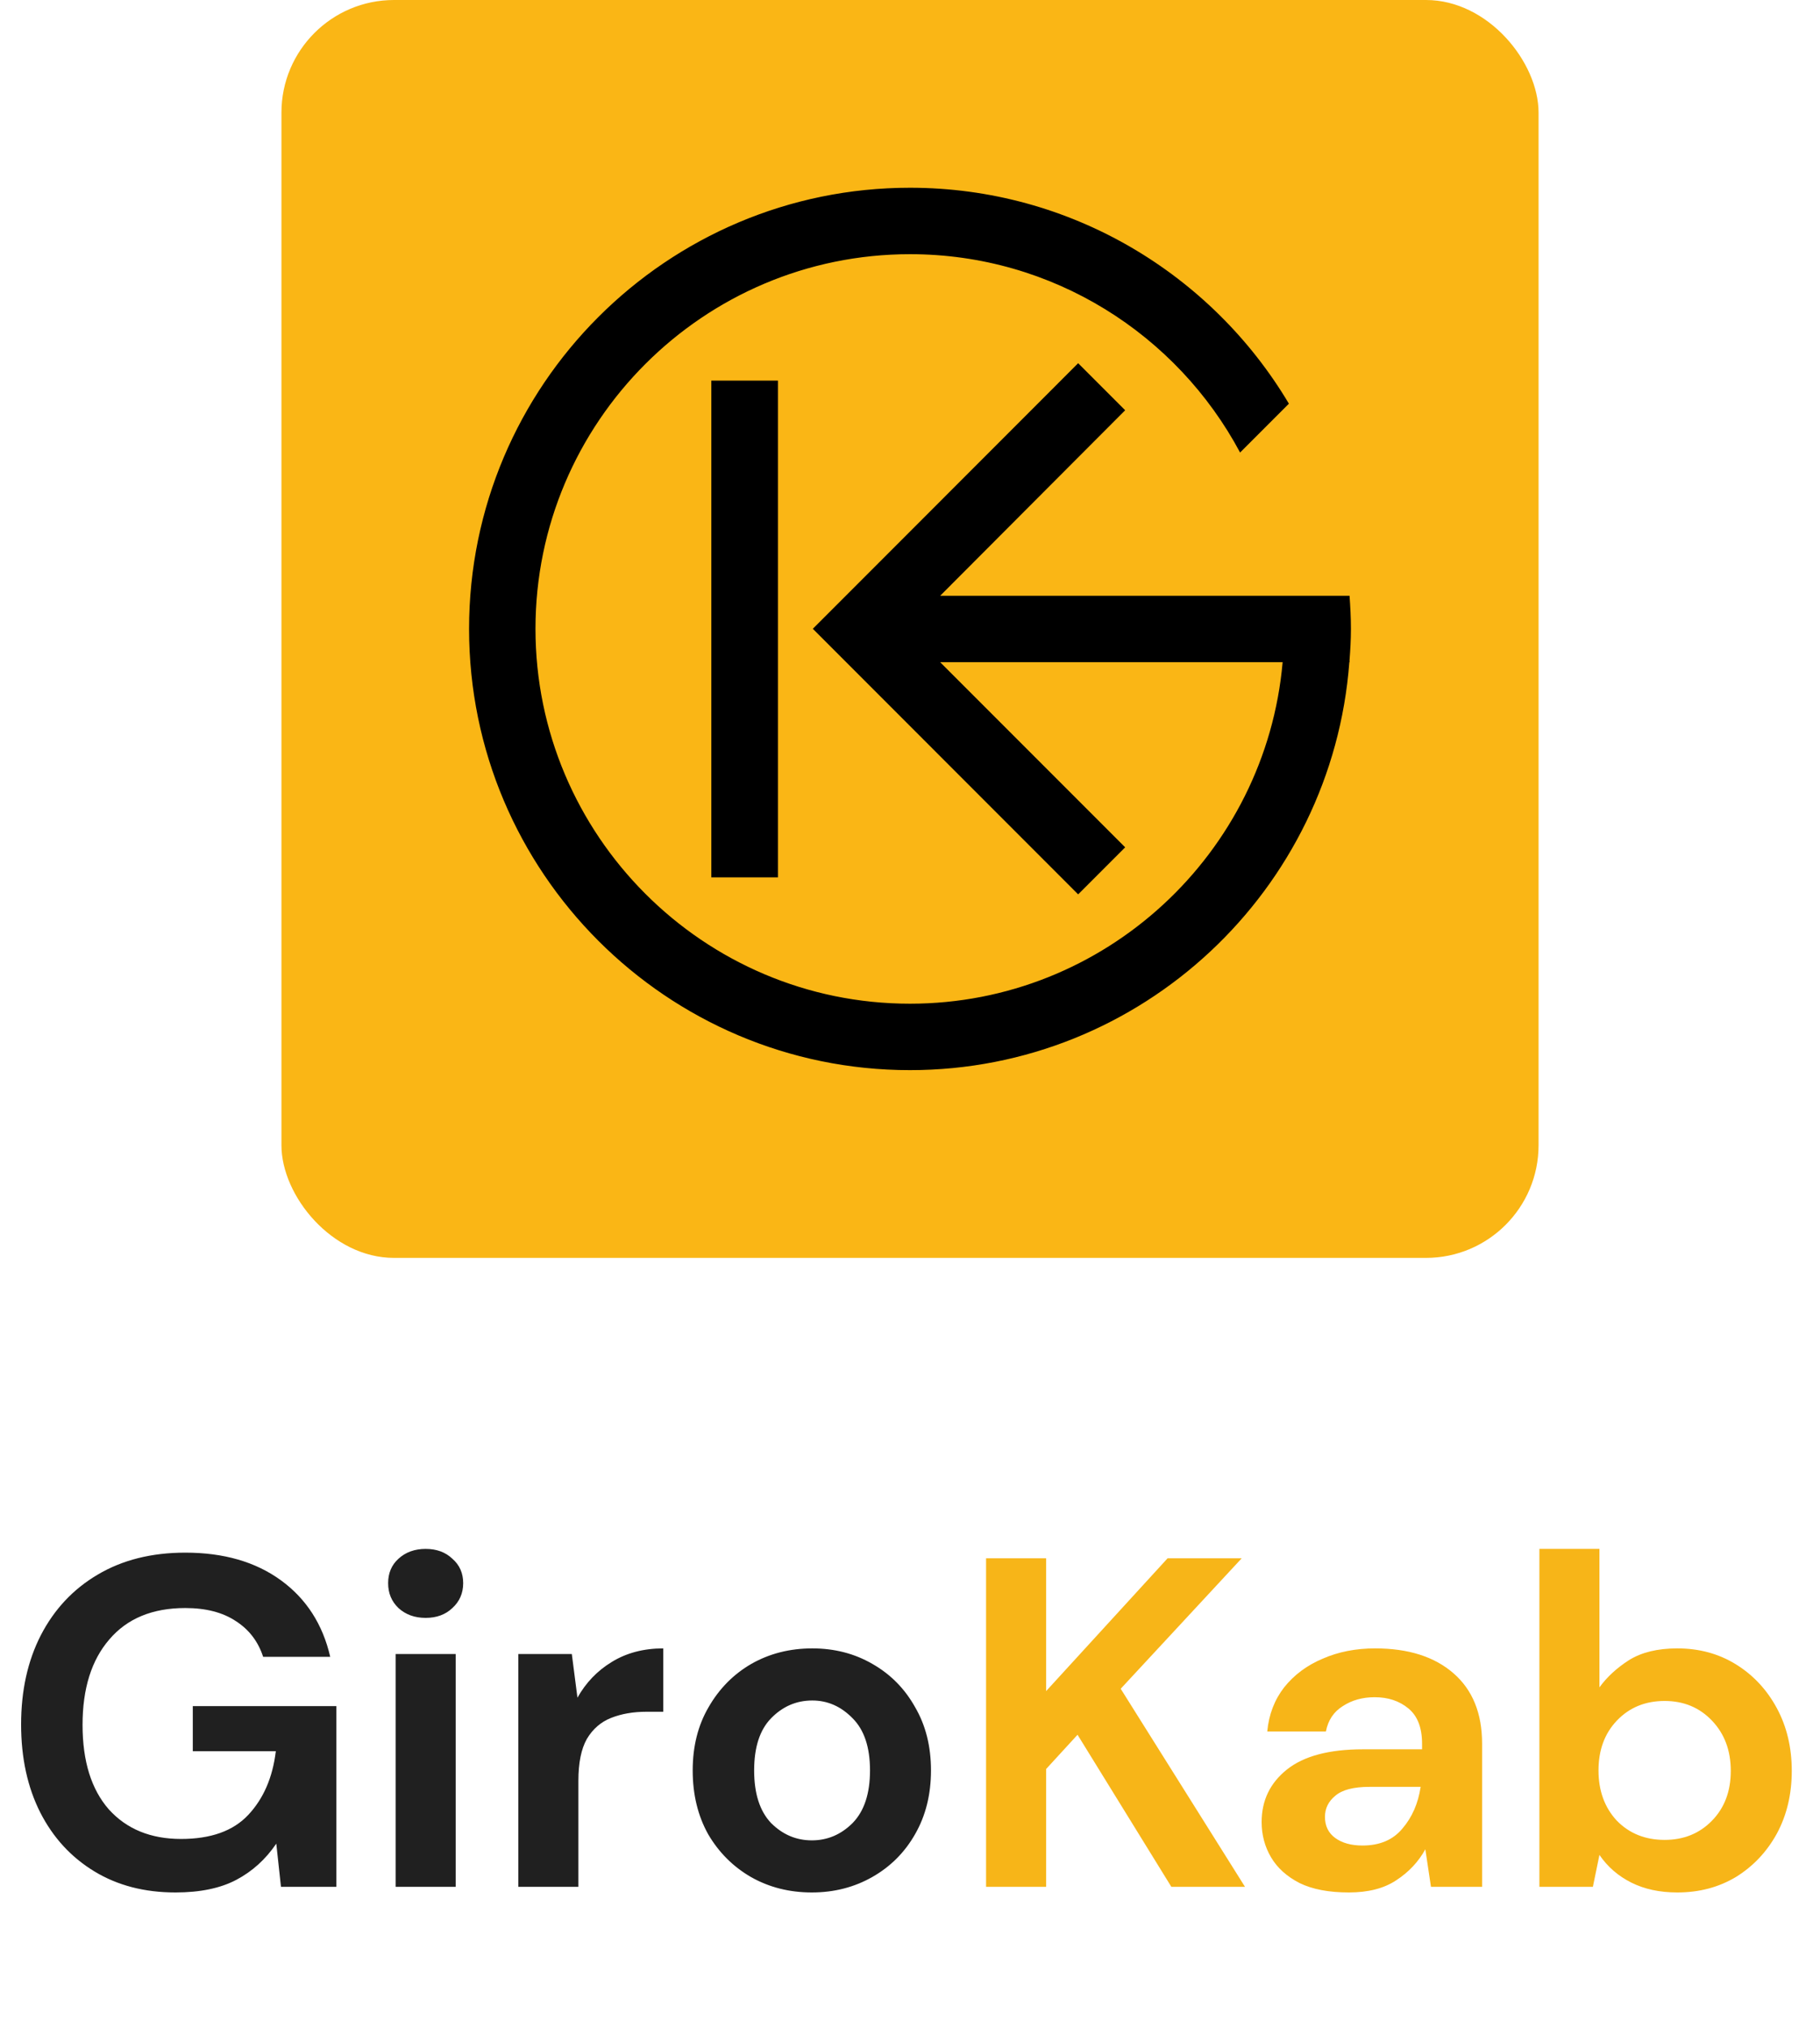 <svg width="194" height="216" viewBox="0 0 194 216" fill="none" xmlns="http://www.w3.org/2000/svg">
<rect x="30" width="134" height="134" rx="12" fill="#FAB615"/>
<path d="M82.923 40.546H75.823V93.464H82.923V40.546Z" fill="black"/>
<path d="M144 66.995C144 68.129 143.936 69.231 143.852 70.332V70.544H143.83C142.008 94.821 121.705 114 96.995 114C71.076 114 50 92.913 50 66.995C50 41.066 71.076 20 97.005 20C114.15 20 129.197 29.24 137.388 43.005L132.185 48.207C125.478 35.651 112.232 27.078 97.005 27.078C74.986 27.078 57.078 44.986 57.078 66.984C57.078 88.982 74.975 106.922 96.995 106.922C117.795 106.922 134.93 90.9 136.72 70.544H100.216L119.936 90.264L114.924 95.276L86.642 66.984L91.654 61.972L114.924 38.692L119.936 43.704L100.216 63.466H143.852C143.936 64.632 144 65.808 144 66.995Z" fill="black"/>
<path d="M18.7 201.6C15.4 201.6 12.517 200.85 10.05 199.35C7.583 197.85 5.667 195.767 4.3 193.1C2.933 190.4 2.25 187.267 2.25 183.7C2.25 180.1 2.95 176.933 4.35 174.2C5.783 171.433 7.8 169.283 10.4 167.75C13.033 166.183 16.15 165.4 19.75 165.4C23.85 165.4 27.25 166.383 29.95 168.35C32.65 170.317 34.4 173.033 35.2 176.5H28.05C27.517 174.867 26.55 173.6 25.15 172.7C23.75 171.767 21.95 171.3 19.75 171.3C16.25 171.3 13.55 172.417 11.65 174.65C9.75 176.85 8.8 179.883 8.8 183.75C8.8 187.617 9.733 190.617 11.6 192.75C13.5 194.85 16.067 195.9 19.3 195.9C22.467 195.9 24.85 195.05 26.45 193.35C28.083 191.617 29.067 189.35 29.4 186.55H20.55V181.75H35.85V201H29.95L29.45 196.4C28.317 198.067 26.9 199.35 25.2 200.25C23.5 201.15 21.333 201.6 18.7 201.6ZM45.372 172.35C44.205 172.35 43.239 172 42.472 171.3C41.739 170.6 41.372 169.717 41.372 168.65C41.372 167.583 41.739 166.717 42.472 166.05C43.239 165.35 44.205 165 45.372 165C46.538 165 47.489 165.35 48.222 166.05C48.989 166.717 49.372 167.583 49.372 168.65C49.372 169.717 48.989 170.6 48.222 171.3C47.489 172 46.538 172.35 45.372 172.35ZM42.172 201V176.2H48.572V201H42.172ZM55.252 201V176.2H60.952L61.552 180.85C62.452 179.25 63.669 177.983 65.202 177.05C66.769 176.083 68.602 175.6 70.702 175.6V182.35H68.902C67.502 182.35 66.252 182.567 65.152 183C64.052 183.433 63.185 184.183 62.552 185.25C61.952 186.317 61.652 187.8 61.652 189.7V201H55.252ZM86.537 201.6C84.137 201.6 81.97 201.05 80.037 199.95C78.137 198.85 76.62 197.333 75.487 195.4C74.387 193.433 73.837 191.167 73.837 188.6C73.837 186.033 74.403 183.783 75.537 181.85C76.67 179.883 78.187 178.35 80.087 177.25C82.02 176.15 84.187 175.6 86.587 175.6C88.953 175.6 91.087 176.15 92.987 177.25C94.92 178.35 96.437 179.883 97.537 181.85C98.67 183.783 99.237 186.033 99.237 188.6C99.237 191.167 98.67 193.433 97.537 195.4C96.437 197.333 94.92 198.85 92.987 199.95C91.053 201.05 88.903 201.6 86.537 201.6ZM86.537 196.05C88.203 196.05 89.653 195.433 90.887 194.2C92.12 192.933 92.737 191.067 92.737 188.6C92.737 186.133 92.12 184.283 90.887 183.05C89.653 181.783 88.22 181.15 86.587 181.15C84.887 181.15 83.42 181.783 82.187 183.05C80.987 184.283 80.387 186.133 80.387 188.6C80.387 191.067 80.987 192.933 82.187 194.2C83.42 195.433 84.87 196.05 86.537 196.05Z" fill="#202020"/>
<path d="M105.109 201V166H111.509V180.15L124.459 166H132.359L119.459 179.9L132.709 201H124.859L114.859 184.8L111.509 188.45V201H105.109ZM143.782 201.6C141.649 201.6 139.899 201.267 138.532 200.6C137.166 199.9 136.149 198.983 135.482 197.85C134.816 196.717 134.482 195.467 134.482 194.1C134.482 191.8 135.382 189.933 137.182 188.5C138.982 187.067 141.682 186.35 145.282 186.35H151.582V185.75C151.582 184.05 151.099 182.8 150.132 182C149.166 181.2 147.966 180.8 146.532 180.8C145.232 180.8 144.099 181.117 143.132 181.75C142.166 182.35 141.566 183.25 141.332 184.45H135.082C135.249 182.65 135.849 181.083 136.882 179.75C137.949 178.417 139.316 177.4 140.982 176.7C142.649 175.967 144.516 175.6 146.582 175.6C150.116 175.6 152.899 176.483 154.932 178.25C156.966 180.017 157.982 182.517 157.982 185.75V201H152.532L151.932 197C151.199 198.333 150.166 199.433 148.832 200.3C147.532 201.167 145.849 201.6 143.782 201.6ZM145.232 196.6C147.066 196.6 148.482 196 149.482 194.8C150.516 193.6 151.166 192.117 151.432 190.35H145.982C144.282 190.35 143.066 190.667 142.332 191.3C141.599 191.9 141.232 192.65 141.232 193.55C141.232 194.517 141.599 195.267 142.332 195.8C143.066 196.333 144.032 196.6 145.232 196.6ZM178.79 201.6C176.923 201.6 175.29 201.25 173.89 200.55C172.49 199.85 171.357 198.867 170.49 197.6L169.79 201H164.09V165H170.49V179.75C171.29 178.65 172.34 177.683 173.64 176.85C174.973 176.017 176.69 175.6 178.79 175.6C181.123 175.6 183.207 176.167 185.04 177.3C186.873 178.433 188.323 179.983 189.39 181.95C190.457 183.917 190.99 186.15 190.99 188.65C190.99 191.15 190.457 193.383 189.39 195.35C188.323 197.283 186.873 198.817 185.04 199.95C183.207 201.05 181.123 201.6 178.79 201.6ZM177.44 196C179.473 196 181.157 195.317 182.49 193.95C183.823 192.583 184.49 190.817 184.49 188.65C184.49 186.483 183.823 184.7 182.49 183.3C181.157 181.9 179.473 181.2 177.44 181.2C175.373 181.2 173.673 181.9 172.34 183.3C171.04 184.667 170.39 186.433 170.39 188.6C170.39 190.767 171.04 192.55 172.34 193.95C173.673 195.317 175.373 196 177.44 196Z" fill="#F7B518"/>
</svg>
